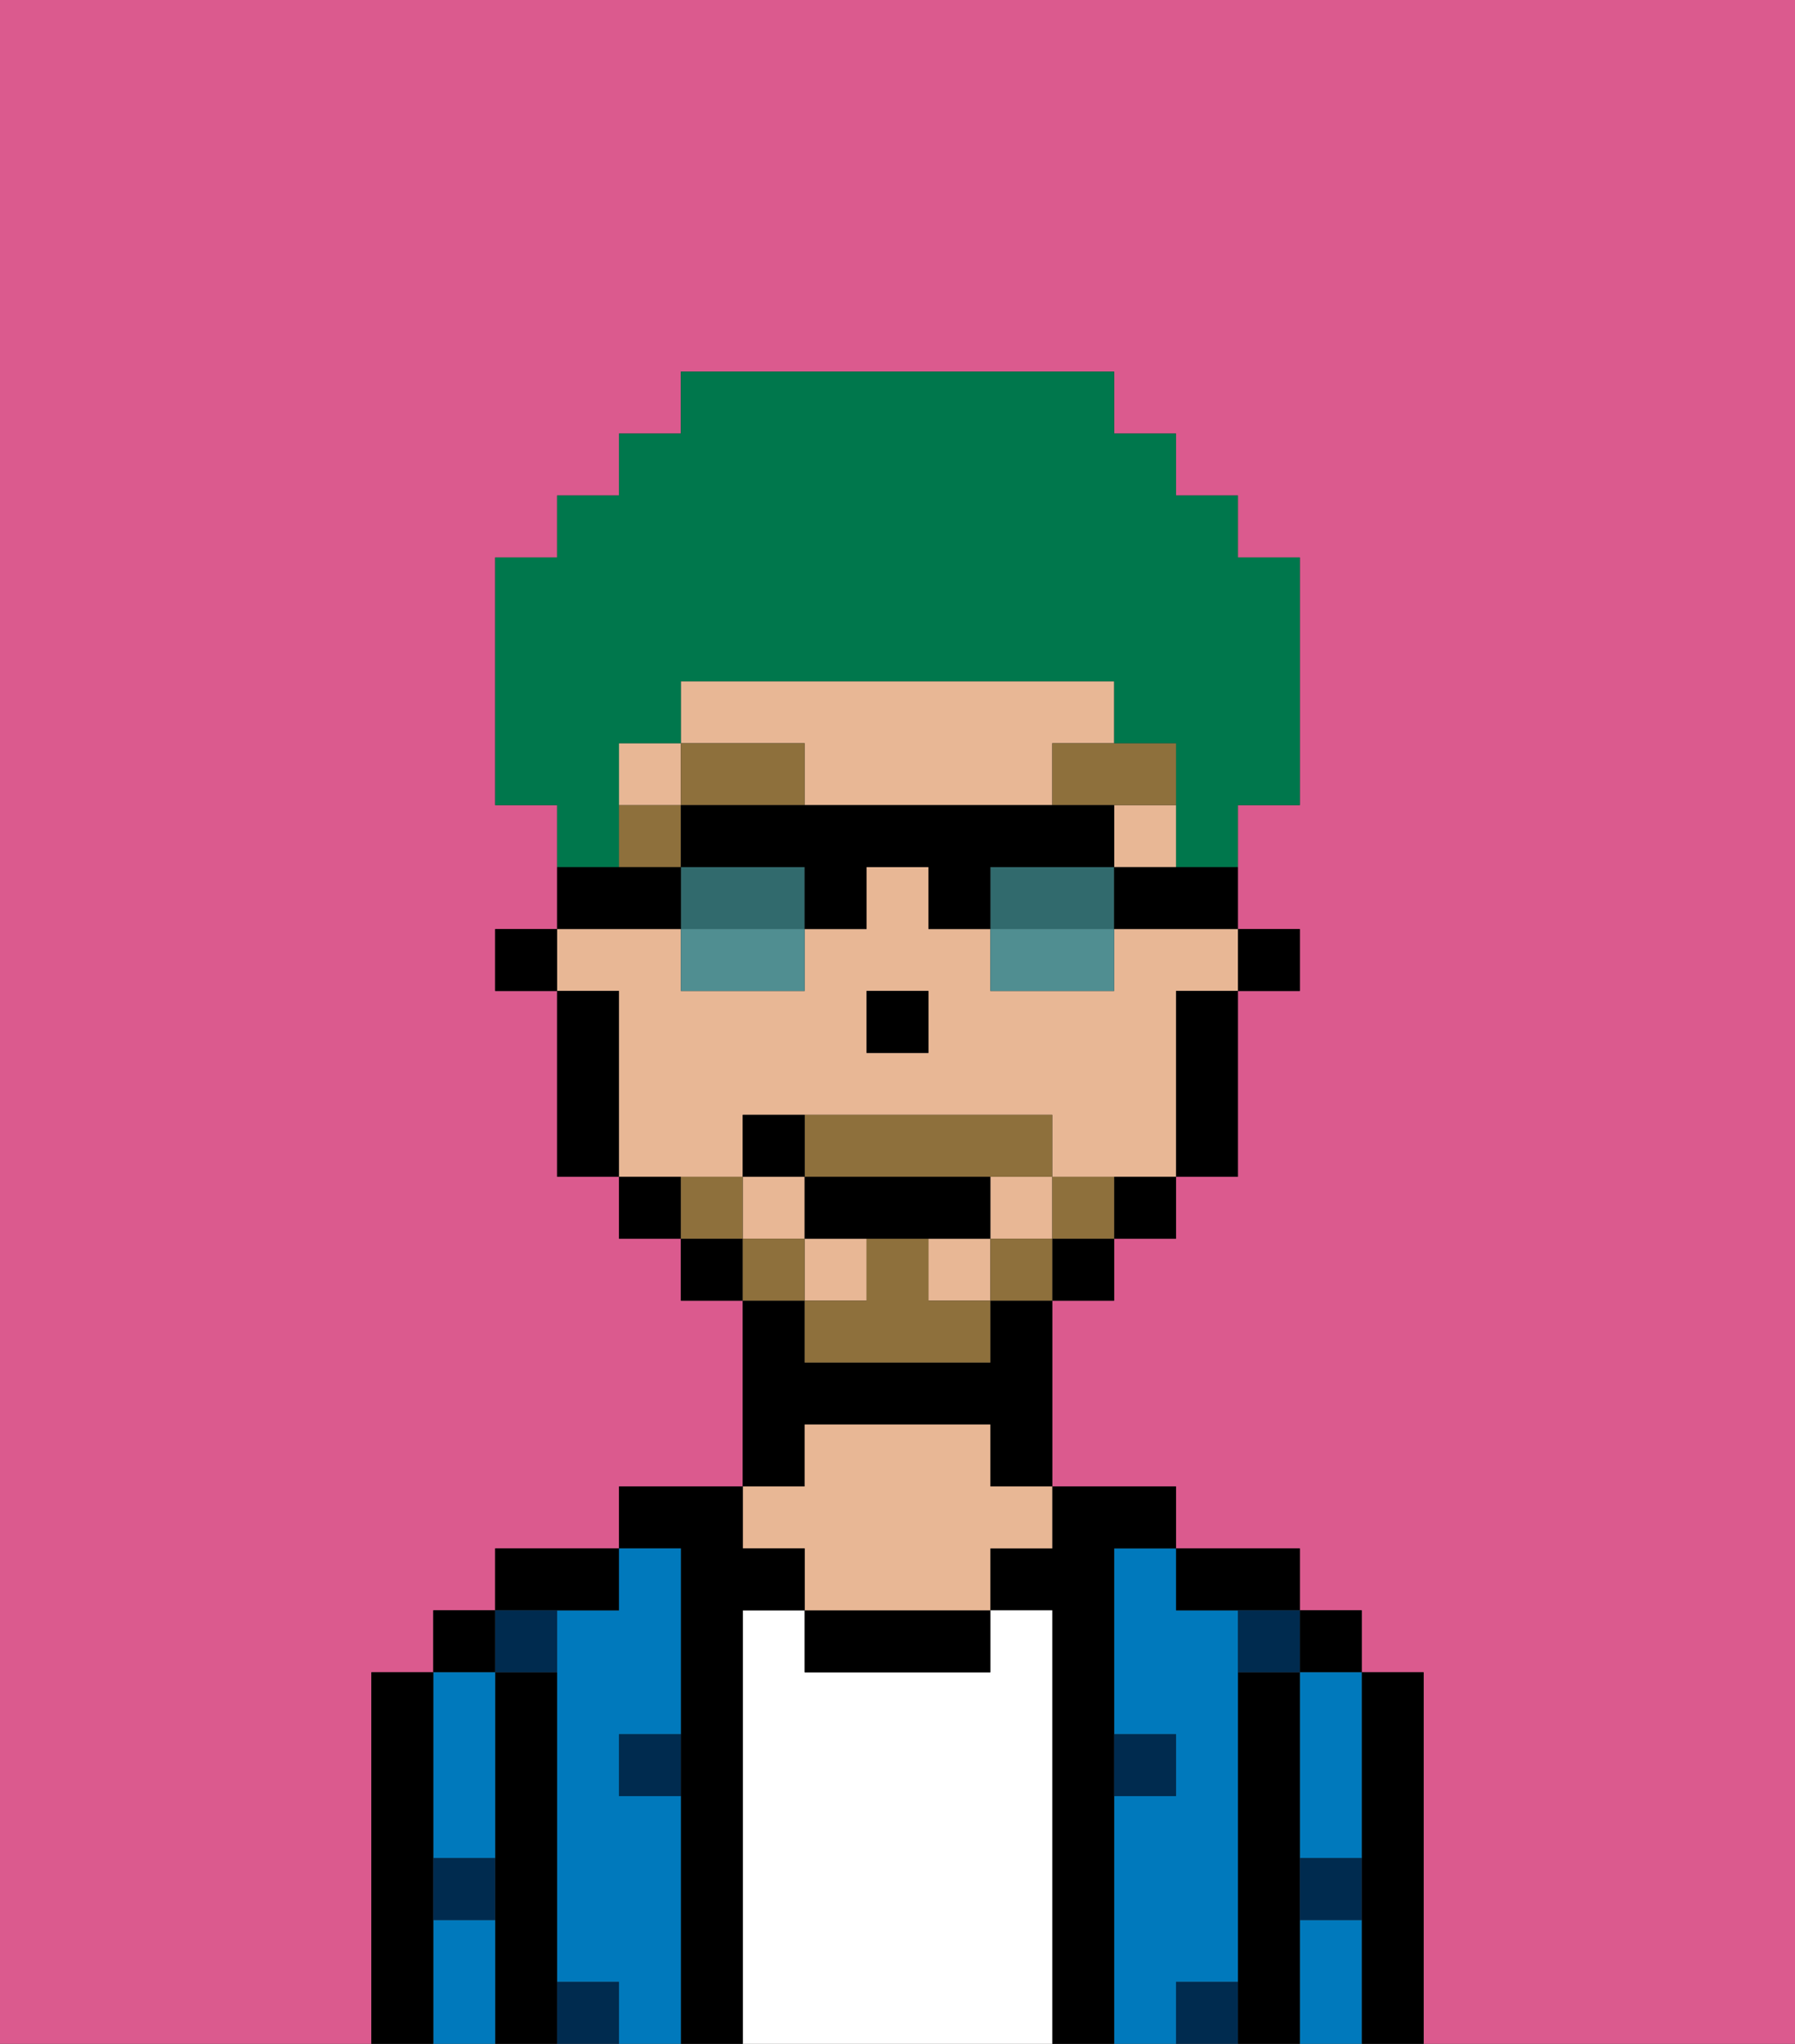 <svg xmlns="http://www.w3.org/2000/svg" viewBox="0 0 29 33"><rect x="0" y="0" width="29" height="33" fill="#333333" stroke="none"/><defs><style>polygon,rect,path{shape-rendering:crispedges;}.na284-1{fill:#db5a8e;}.na284-2{fill:#000000;}.na284-3{fill:#0079bc;}.na284-4{fill:#ffffff;}.na284-5{fill:#e8b795;}.na284-6{fill:#002b4f;}.na284-7{fill:#8e703c;}.na284-8{fill:#8e703c;}.na284-9{fill:#00774c;}.na284-10{fill:#316a6d;}.na284-11{fill:#508e91;}</style></defs><path class="na284-1" d="M0,33H6V27H7V26H8V25h2V24h2V21H11V20H10V19H9V16H8V15H9V13H8V9H9V8h1V7h1V6h7V7h1V8h1V9h1v4H20v2h1v1H20v3H19v1H18v1H17v3h2v1h2v1h1v1h1v6h6V0H0Z"/><path class="na284-2" d="M23,27H22v6h1V27Z"/><rect class="na284-2" x="21" y="26" width="1" height="1"/><path class="na284-3" d="M21,28v2h1V27H21Z"/><path class="na284-3" d="M21,31v2h1V31Z"/><path class="na284-2" d="M21,30V27H20v6h1V30Z"/><path class="na284-3" d="M20,32V26H19V25H18v3h1v1H18v4h1V32Z"/><path class="na284-2" d="M20,26h1V25H19v1Z"/><path class="na284-2" d="M18,29V25h1V24H17v1H16v1h1v7h1V29Z"/><path class="na284-4" d="M17,26H16v1H13V26H12v7h5V26Z"/><path class="na284-2" d="M13,26v1h3V26H13Z"/><path class="na284-2" d="M13,23h3v1h1V21H16v1H13V21H12v3h1Z"/><path class="na284-5" d="M13,25v1h3V25h1V24H16V23H13v1H12v1Z"/><path class="na284-2" d="M12,26h1V25H12V24H10v1h1v8h1V26Z"/><path class="na284-3" d="M11,29H10V28h1V25H10v1H9v6h1v1h1V29Z"/><path class="na284-2" d="M10,26V25H8v1h2Z"/><path class="na284-2" d="M9,31V27H8v6H9V31Z"/><rect class="na284-2" x="7" y="26" width="1" height="1"/><path class="na284-3" d="M7,30H8V27H7v3Z"/><path class="na284-3" d="M7,31v2H8V31Z"/><path class="na284-2" d="M7,30V27H6v6H7V30Z"/><path class="na284-6" d="M10,29h1V28H10Z"/><path class="na284-6" d="M19,29V28H18v1Z"/><path class="na284-6" d="M9,27V26H8v1Z"/><path class="na284-6" d="M19,32v1h1V32Z"/><path class="na284-6" d="M9,32v1h1V32Z"/><path class="na284-6" d="M7,31H8V30H7Z"/><path class="na284-6" d="M21,31h1V30H21Z"/><path class="na284-6" d="M20,27h1V26H20Z"/><rect class="na284-2" x="20" y="15" width="1" height="1"/><rect class="na284-5" x="15" y="20" width="1" height="1"/><path class="na284-5" d="M13,13h4V12h1V11H11v1h2Z"/><path class="na284-5" d="M12,19V18h5v1h2V16h1V15H18v1H16V15H15V14H14v1H13v1H11V15H9v1h1v3h2Zm2-3h1v1H14Z"/><rect class="na284-5" x="12" y="19" width="1" height="1"/><rect class="na284-5" x="13" y="20" width="1" height="1"/><rect class="na284-5" x="18" y="13" width="1" height="1"/><rect class="na284-5" x="10" y="12" width="1" height="1"/><rect class="na284-5" x="16" y="19" width="1" height="1"/><path class="na284-2" d="M19,17v2h1V16H19Z"/><path class="na284-2" d="M18,20h1V19H18Z"/><rect class="na284-2" x="17" y="20" width="1" height="1"/><rect class="na284-2" x="11" y="20" width="1" height="1"/><path class="na284-2" d="M10,19v1h1V19Z"/><path class="na284-2" d="M10,16H9v3h1V16Z"/><rect class="na284-2" x="8" y="15" width="1" height="1"/><rect class="na284-2" x="14" y="16" width="1" height="1"/><rect class="na284-7" x="10" y="13" width="1" height="1"/><polygon class="na284-7" points="12 13 13 13 13 12 11 12 11 13 12 13"/><path class="na284-7" d="M17,13h2V12H17Z"/><path class="na284-8" d="M17,19v1h1V19Z"/><rect class="na284-8" x="16" y="20" width="1" height="1"/><path class="na284-8" d="M15,20H14v1H13v1h3V21H15Z"/><path class="na284-8" d="M14,19h3V18H13v1Z"/><rect class="na284-8" x="12" y="20" width="1" height="1"/><path class="na284-8" d="M12,19H11v1h1Z"/><path class="na284-2" d="M15,20h1V19H13v1h2Z"/><path class="na284-2" d="M13,18H12v1h1Z"/><path class="na284-9" d="M10,13V12h1V11h7v1h1v2h1V13h1V9H20V8H19V7H18V6H11V7H10V8H9V9H8v4H9v1h1Z"/><path class="na284-10" d="M12,14H11v1h2V14Z"/><path class="na284-10" d="M17,14H16v1h2V14Z"/><path class="na284-11" d="M11,16h2V15H11Z"/><path class="na284-2" d="M18,14v1h2V14H18Z"/><path class="na284-2" d="M11,14H9v1h2Z"/><path class="na284-2" d="M17,14h1V13H11v1h2v1h1V14h1v1h1V14Z"/><path class="na284-11" d="M16,16h2V15H16Z"/></svg>